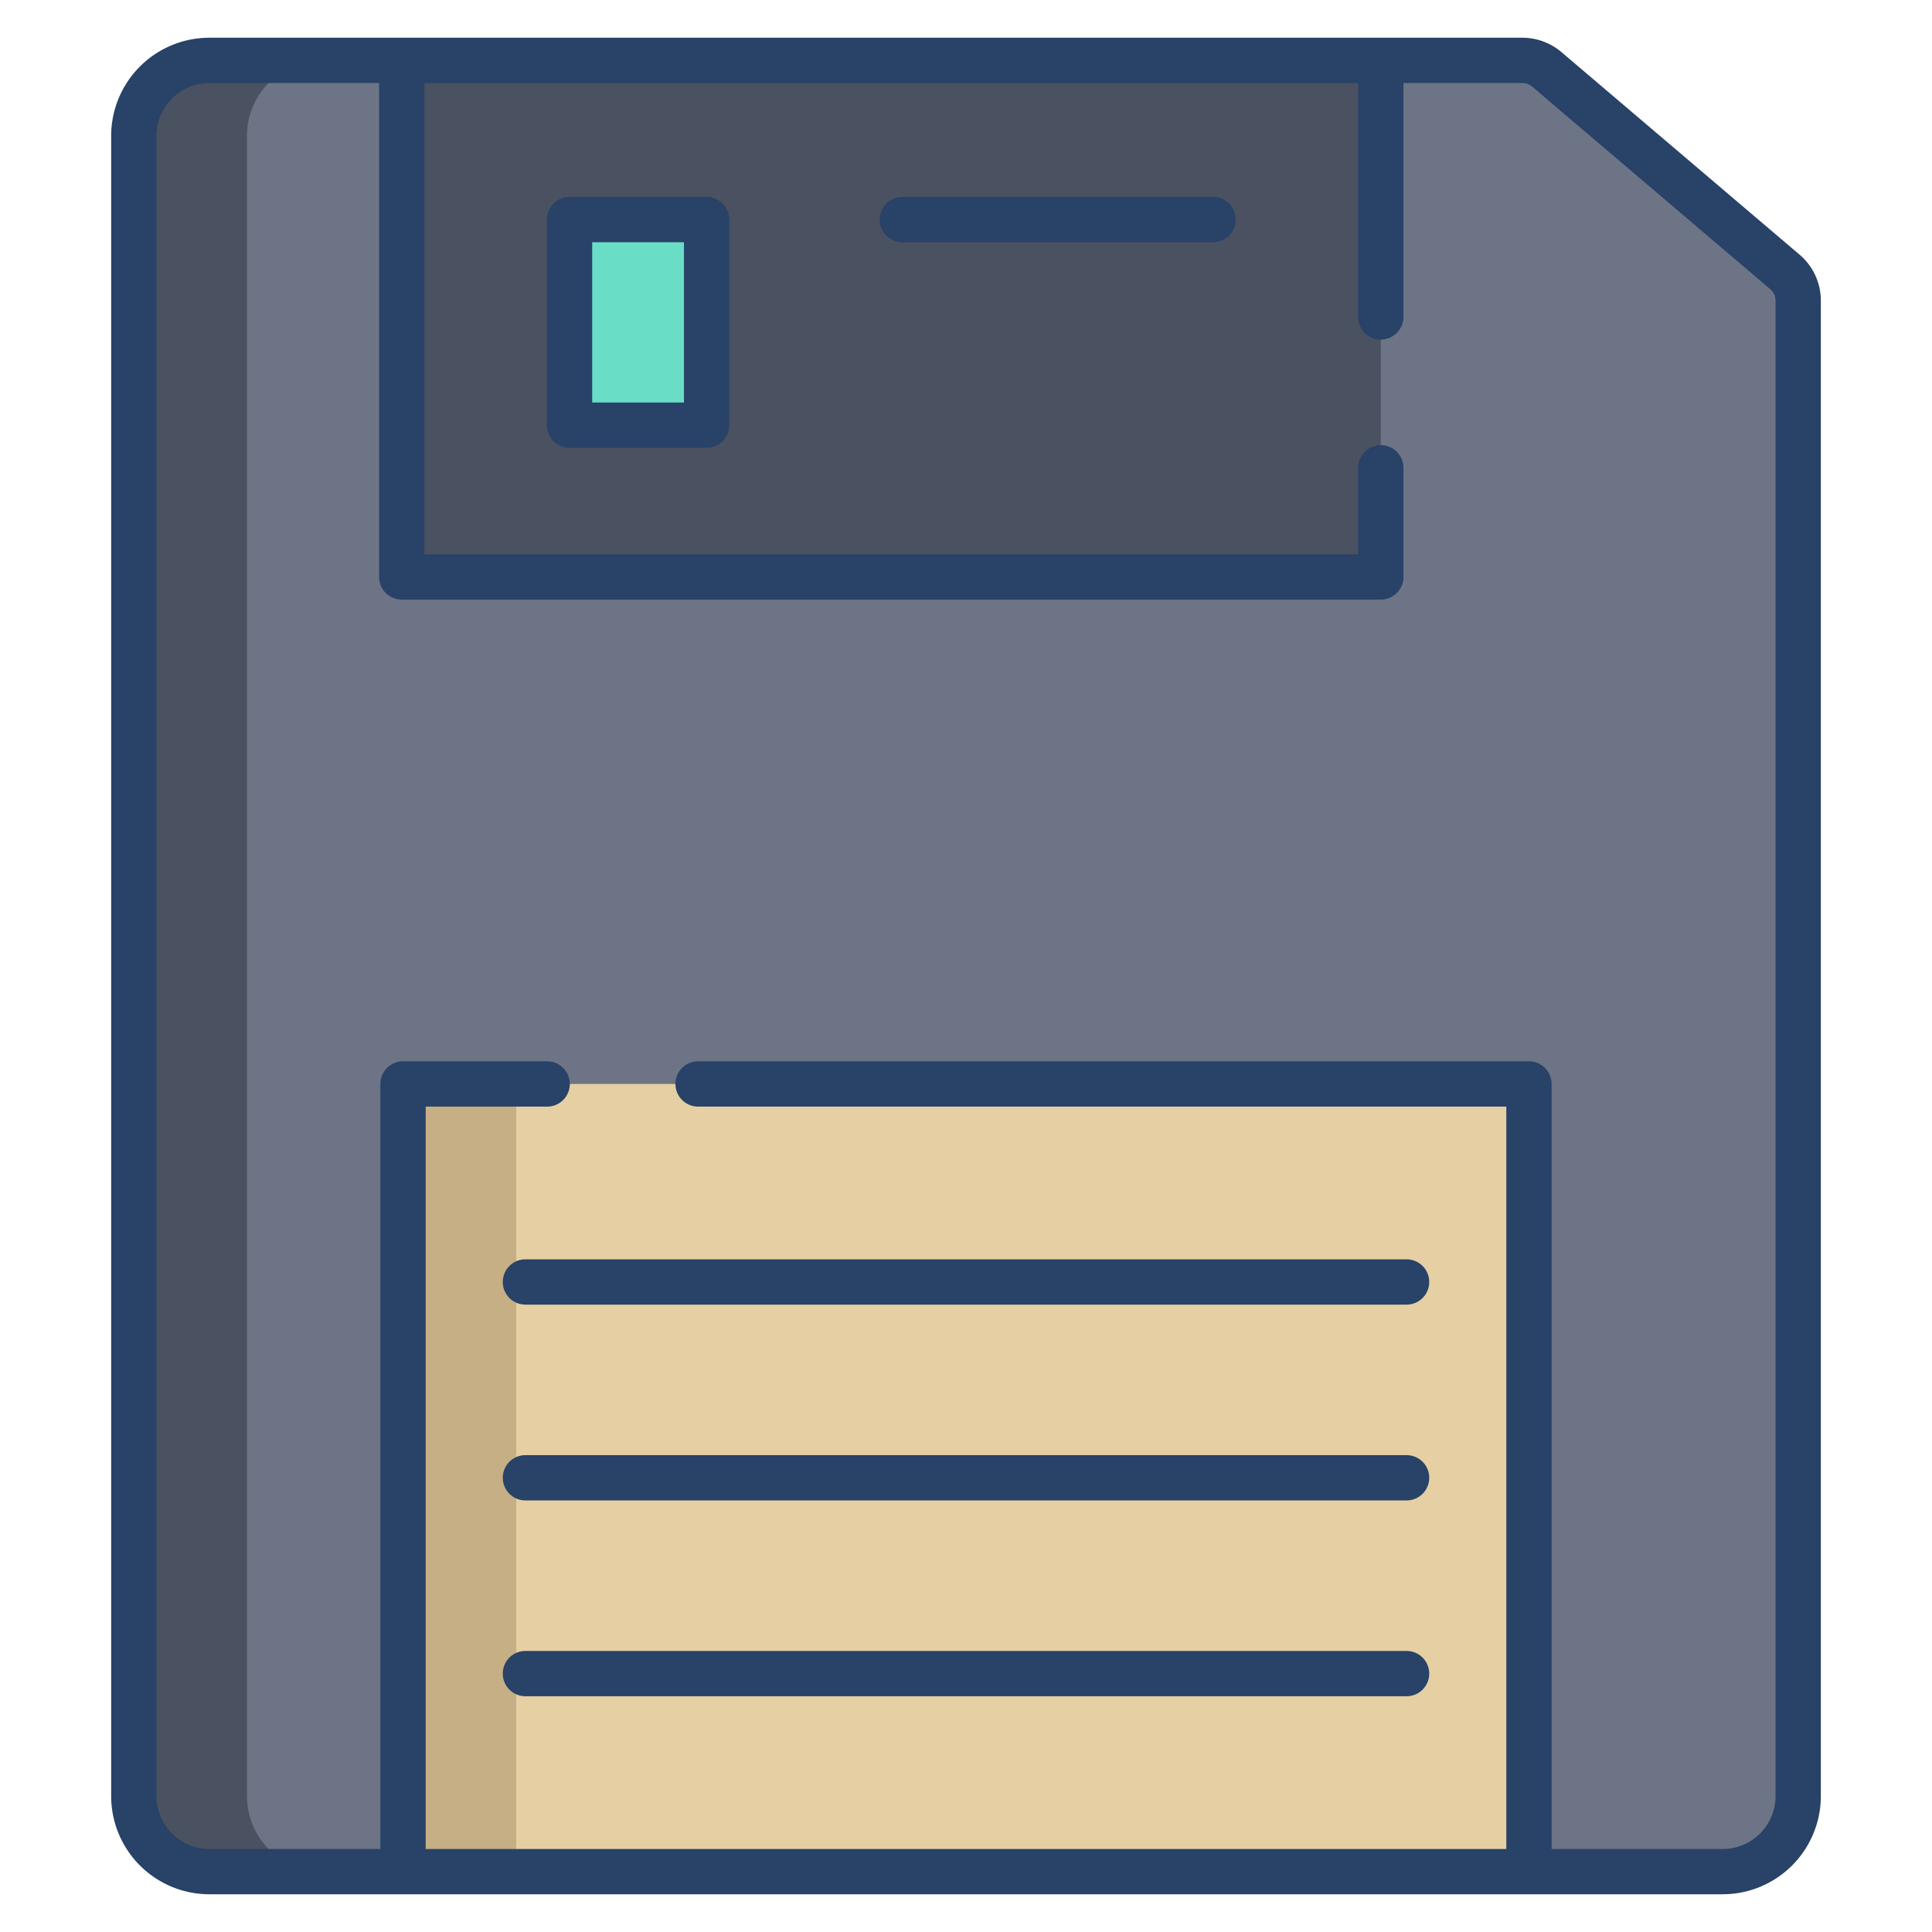 <svg id="Layer_1" height="512" viewBox="0 0 512 512" width="512" xmlns="http://www.w3.org/2000/svg" data-name="Layer 1"><path d="m473.02 72.06-63.09-53.68a10 10 0 0 0 -6.48-2.38h-347.99a19.994 19.994 0 0 0 -20 20v440a19.994 19.994 0 0 0 20 20h401.08a19.994 19.994 0 0 0 20-20v-396.32a10.021 10.021 0 0 0 -3.52-7.62z" fill="#6d7486"/><path d="m365.93 17.98v134.91h-259.46v-136.89h259.46z" fill="#4a5160"/><path d="m150.93 58.19h36.33v54.49h-36.33z" fill="#6addc7"/><path d="m106.81 287.26h298.38v208.74h-298.38z" fill="#e5cfa3"/><path d="m65.46 476v-440a19.994 19.994 0 0 1 20-20h-30a19.994 19.994 0 0 0 -20 20v440a19.994 19.994 0 0 0 20 20h30a19.994 19.994 0 0 1 -20-20z" fill="#4a5160"/><path d="m106.81 287.26h30v208.74h-30z" fill="#c6af85"/><g fill="#284268"><path d="m133.243 339.738a6 6 0 0 0 6 6h233.514a6 6 0 0 0 0-12h-233.514a6 6 0 0 0 -6 6z"/><path d="m372.757 385.63h-233.514a6 6 0 0 0 0 12h233.514a6 6 0 0 0 0-12z"/><path d="m372.757 437.522h-233.514a6 6 0 0 0 0 12h233.514a6 6 0 0 0 0-12z"/><path d="m187.258 52.192h-36.324a6 6 0 0 0 -6 6v54.487a6 6 0 0 0 6 6h36.324a6 6 0 0 0 6-6v-54.487a6 6 0 0 0 -6-6zm-6 54.487h-24.324v-42.487h24.324z"/><path d="m321.464 52.192h-82.314a6 6 0 0 0 0 12h82.314a6 6 0 1 0 0-12z"/><path d="m55.459 502h401.082a26.03 26.03 0 0 0 26-26v-396.321a15.975 15.975 0 0 0 -5.633-12.187l-63.1-53.679a16.018 16.018 0 0 0 -10.363-3.813h-347.986a26.03 26.03 0 0 0 -26 26v440a26.03 26.03 0 0 0 26 26zm-14-466a14.016 14.016 0 0 1 14-14h45.01v130.9a6 6 0 0 0 6 6h259.46a6 6 0 0 0 6-6v-28.921a6 6 0 1 0 -12 0v22.921h-247.46v-124.9h247.46v61.979a6 6 0 0 0 12 0v-61.979h31.516a4.006 4.006 0 0 1 2.593.953l63.094 53.679a3.994 3.994 0 0 1 1.409 3.047v396.321a14.016 14.016 0 0 1 -14 14h-45.352v-202.74a6 6 0 0 0 -6-6h-220.189a6 6 0 0 0 0 12h214.189v196.74h-286.378v-196.74h32.189a6 6 0 0 0 0-12h-38.189a6 6 0 0 0 -6 6v202.74h-45.352a14.016 14.016 0 0 1 -14-14z"/></g></svg>